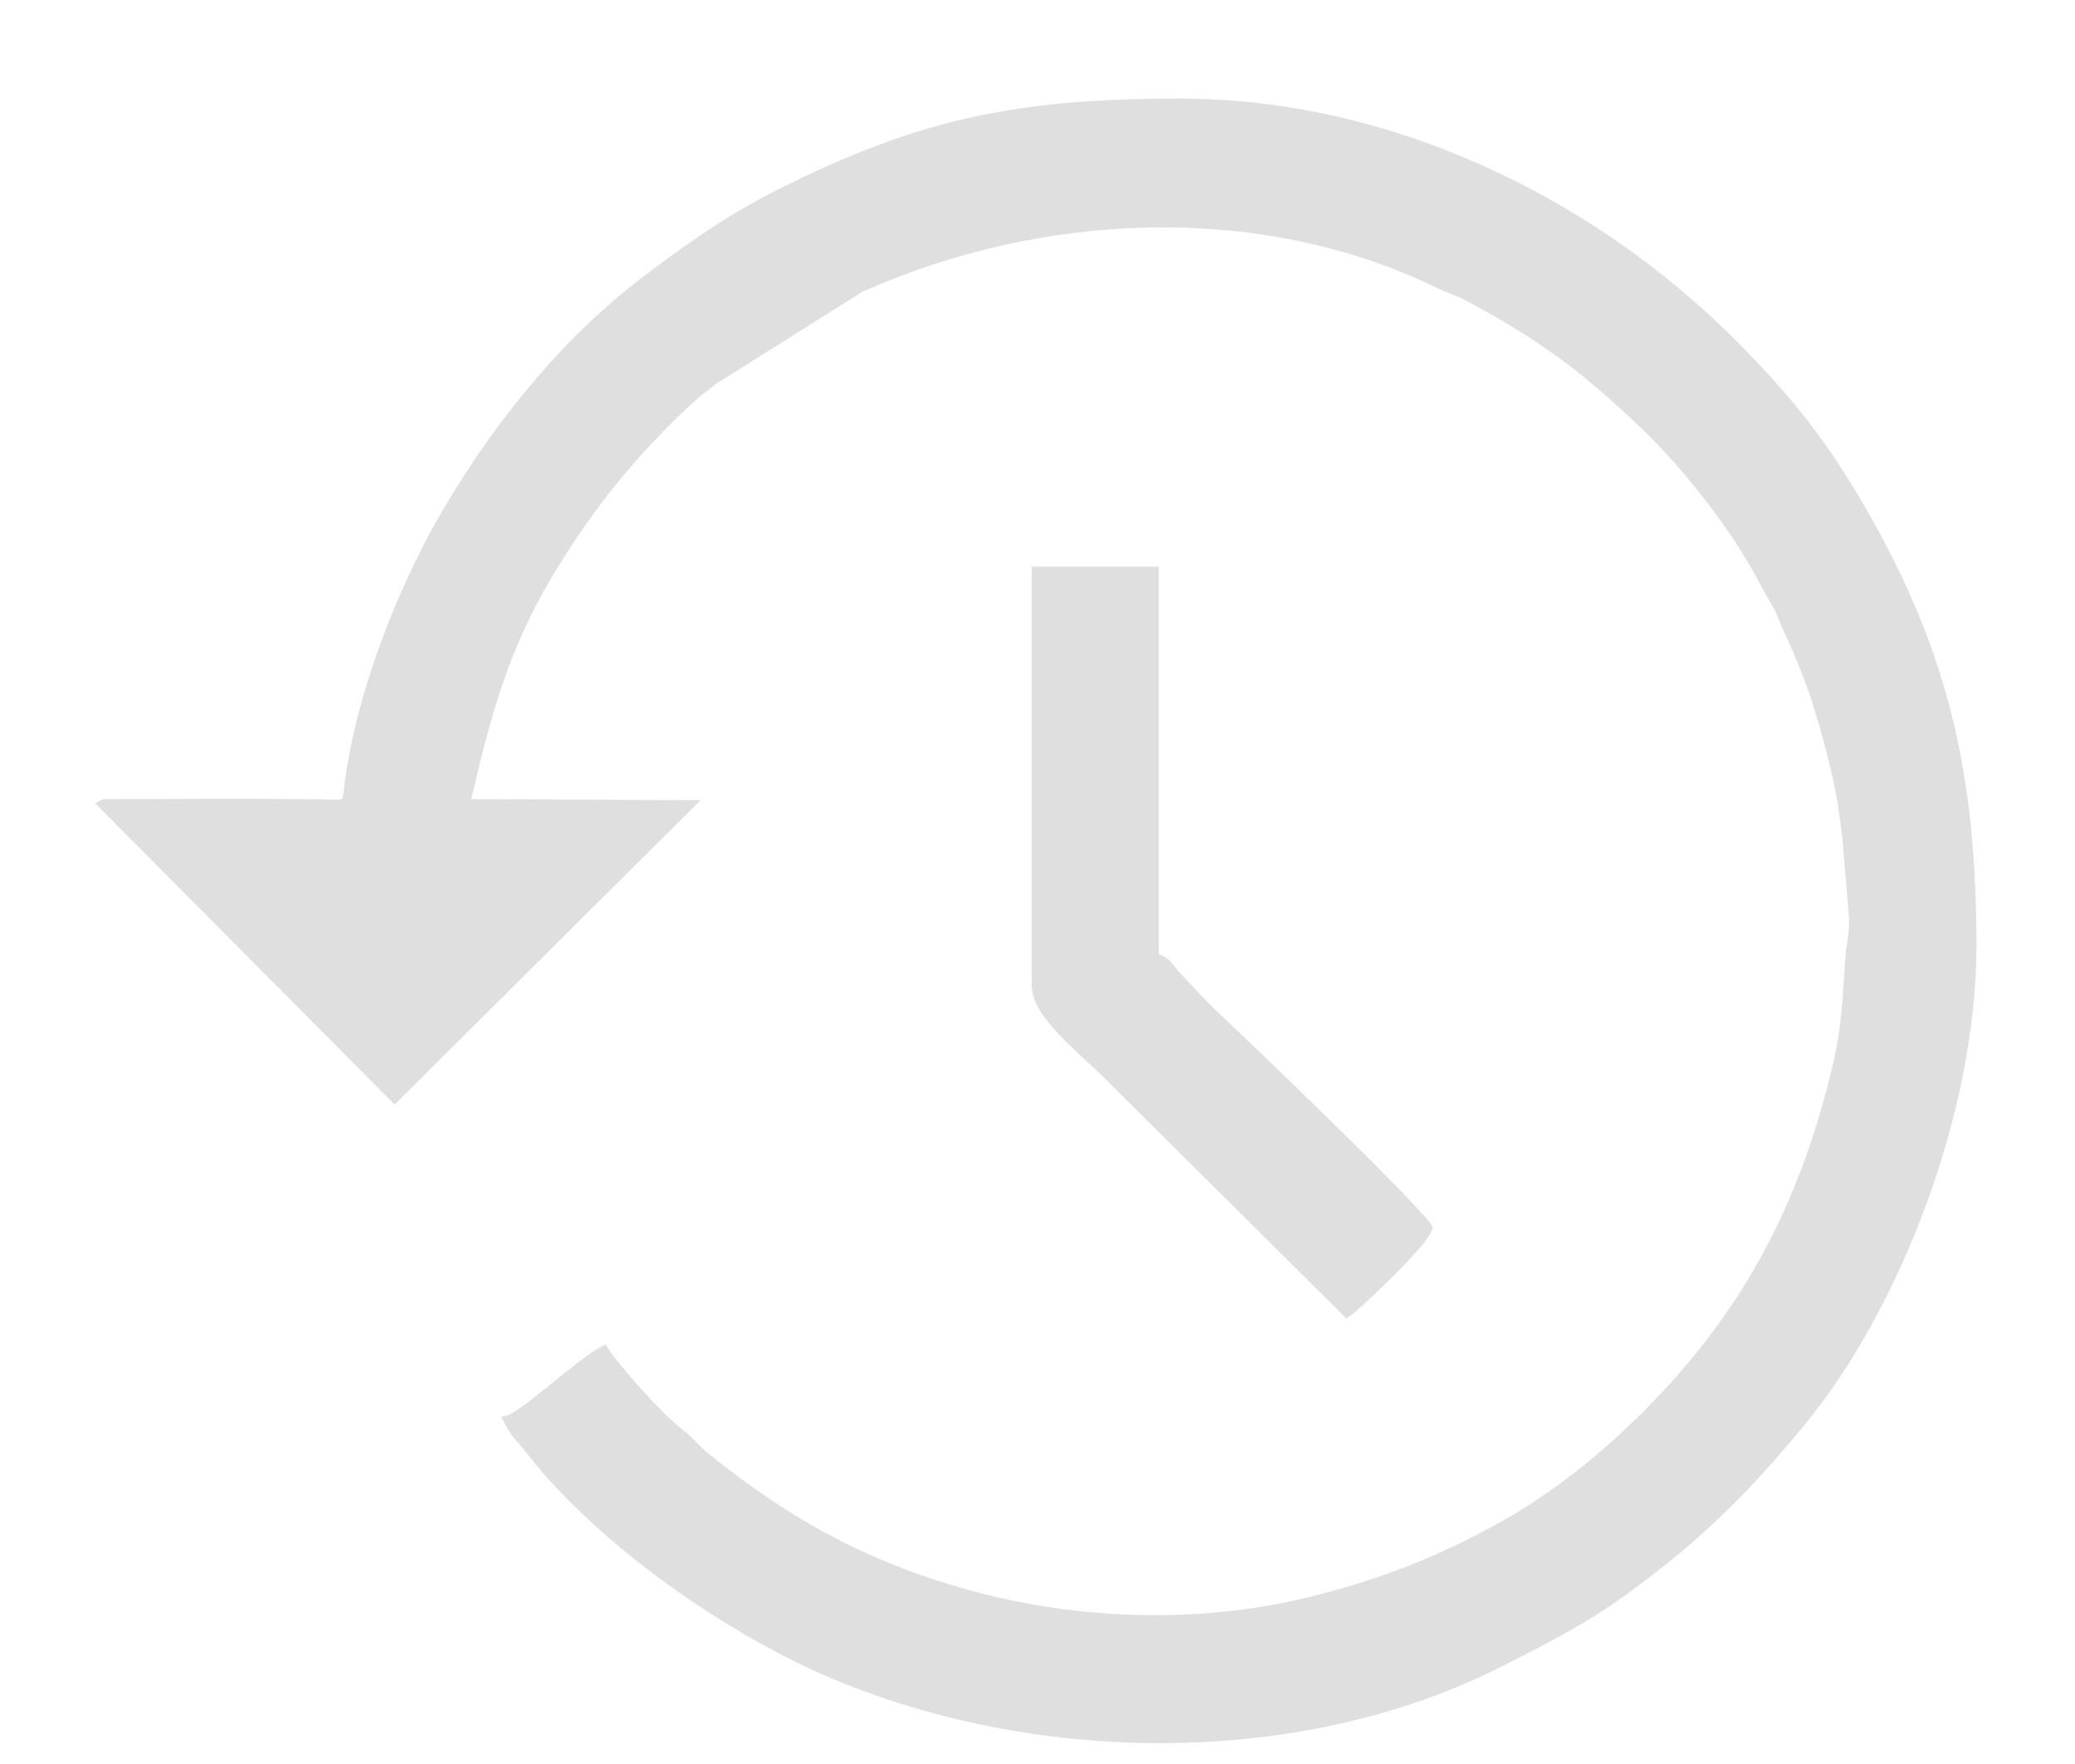 <svg width="20" height="17" viewBox="0 0 20 17" fill="none" xmlns="http://www.w3.org/2000/svg">
<path fill-rule="evenodd" clip-rule="evenodd" d="M1 7.754L3.804 10.574L6.632 7.761L4.479 7.751C4.674 6.915 4.841 6.255 5.293 5.507C5.699 4.838 6.107 4.341 6.667 3.822C6.745 3.75 6.78 3.738 6.862 3.665L8.285 2.77C10.008 1.996 12.136 1.886 13.864 2.726C13.962 2.773 14.056 2.801 14.157 2.854C14.864 3.235 15.269 3.53 15.863 4.099C16.134 4.357 16.429 4.712 16.64 5.01C16.753 5.168 16.866 5.344 16.966 5.526C17.026 5.636 17.055 5.693 17.117 5.796C17.183 5.909 17.193 5.969 17.249 6.085C17.447 6.51 17.554 6.84 17.68 7.343C17.743 7.597 17.771 7.779 17.806 8.059L17.872 8.839C17.875 9.027 17.846 9.087 17.837 9.228C17.802 9.668 17.812 9.876 17.696 10.35C17.378 11.649 16.828 12.686 15.882 13.632C15.461 14.053 14.999 14.427 14.474 14.719C13.886 15.046 13.343 15.26 12.657 15.433C11.608 15.697 10.438 15.668 9.389 15.389C8.364 15.115 7.591 14.688 6.796 14.047C6.695 13.965 6.648 13.893 6.541 13.811C6.349 13.663 5.944 13.214 5.818 13.022C5.601 13.135 5.048 13.651 4.904 13.688C4.982 13.836 5.026 13.855 5.13 13.99C5.803 14.854 7.05 15.716 8.047 16.134C10.02 16.96 12.528 16.985 14.443 16.02C14.889 15.794 15.257 15.609 15.646 15.326C16.347 14.817 16.803 14.37 17.356 13.698C18.274 12.585 19 10.696 19 9.118C19 7.493 18.739 6.312 17.947 4.935C17.567 4.278 17.246 3.87 16.69 3.31C15.323 1.943 13.387 1 11.372 1C9.844 1 8.902 1.182 7.553 1.855C7.057 2.103 6.708 2.348 6.287 2.663C5.491 3.254 4.853 4.039 4.35 4.875C3.907 5.611 3.496 6.639 3.376 7.522C3.342 7.786 3.373 7.757 3.081 7.754C2.392 7.742 1.695 7.751 1.006 7.751L1 7.754Z" fill="#DFDFDF" stroke="#DFDFDF" stroke-width="0.1"/>
<path fill-rule="evenodd" clip-rule="evenodd" d="M9.997 9.511C9.997 9.772 10.447 10.121 10.673 10.347L12.983 12.642C13.074 12.579 13.719 11.972 13.756 11.834C13.596 11.598 12.021 10.089 11.694 9.781C11.663 9.753 11.666 9.756 11.641 9.731C11.6 9.69 11.597 9.684 11.556 9.643L11.317 9.389C11.242 9.297 11.236 9.266 11.119 9.235V5.51H9.994V9.517L9.997 9.511Z" fill="#DFDFDF" stroke="#DFDFDF" stroke-width="0.1"/>
</svg>
